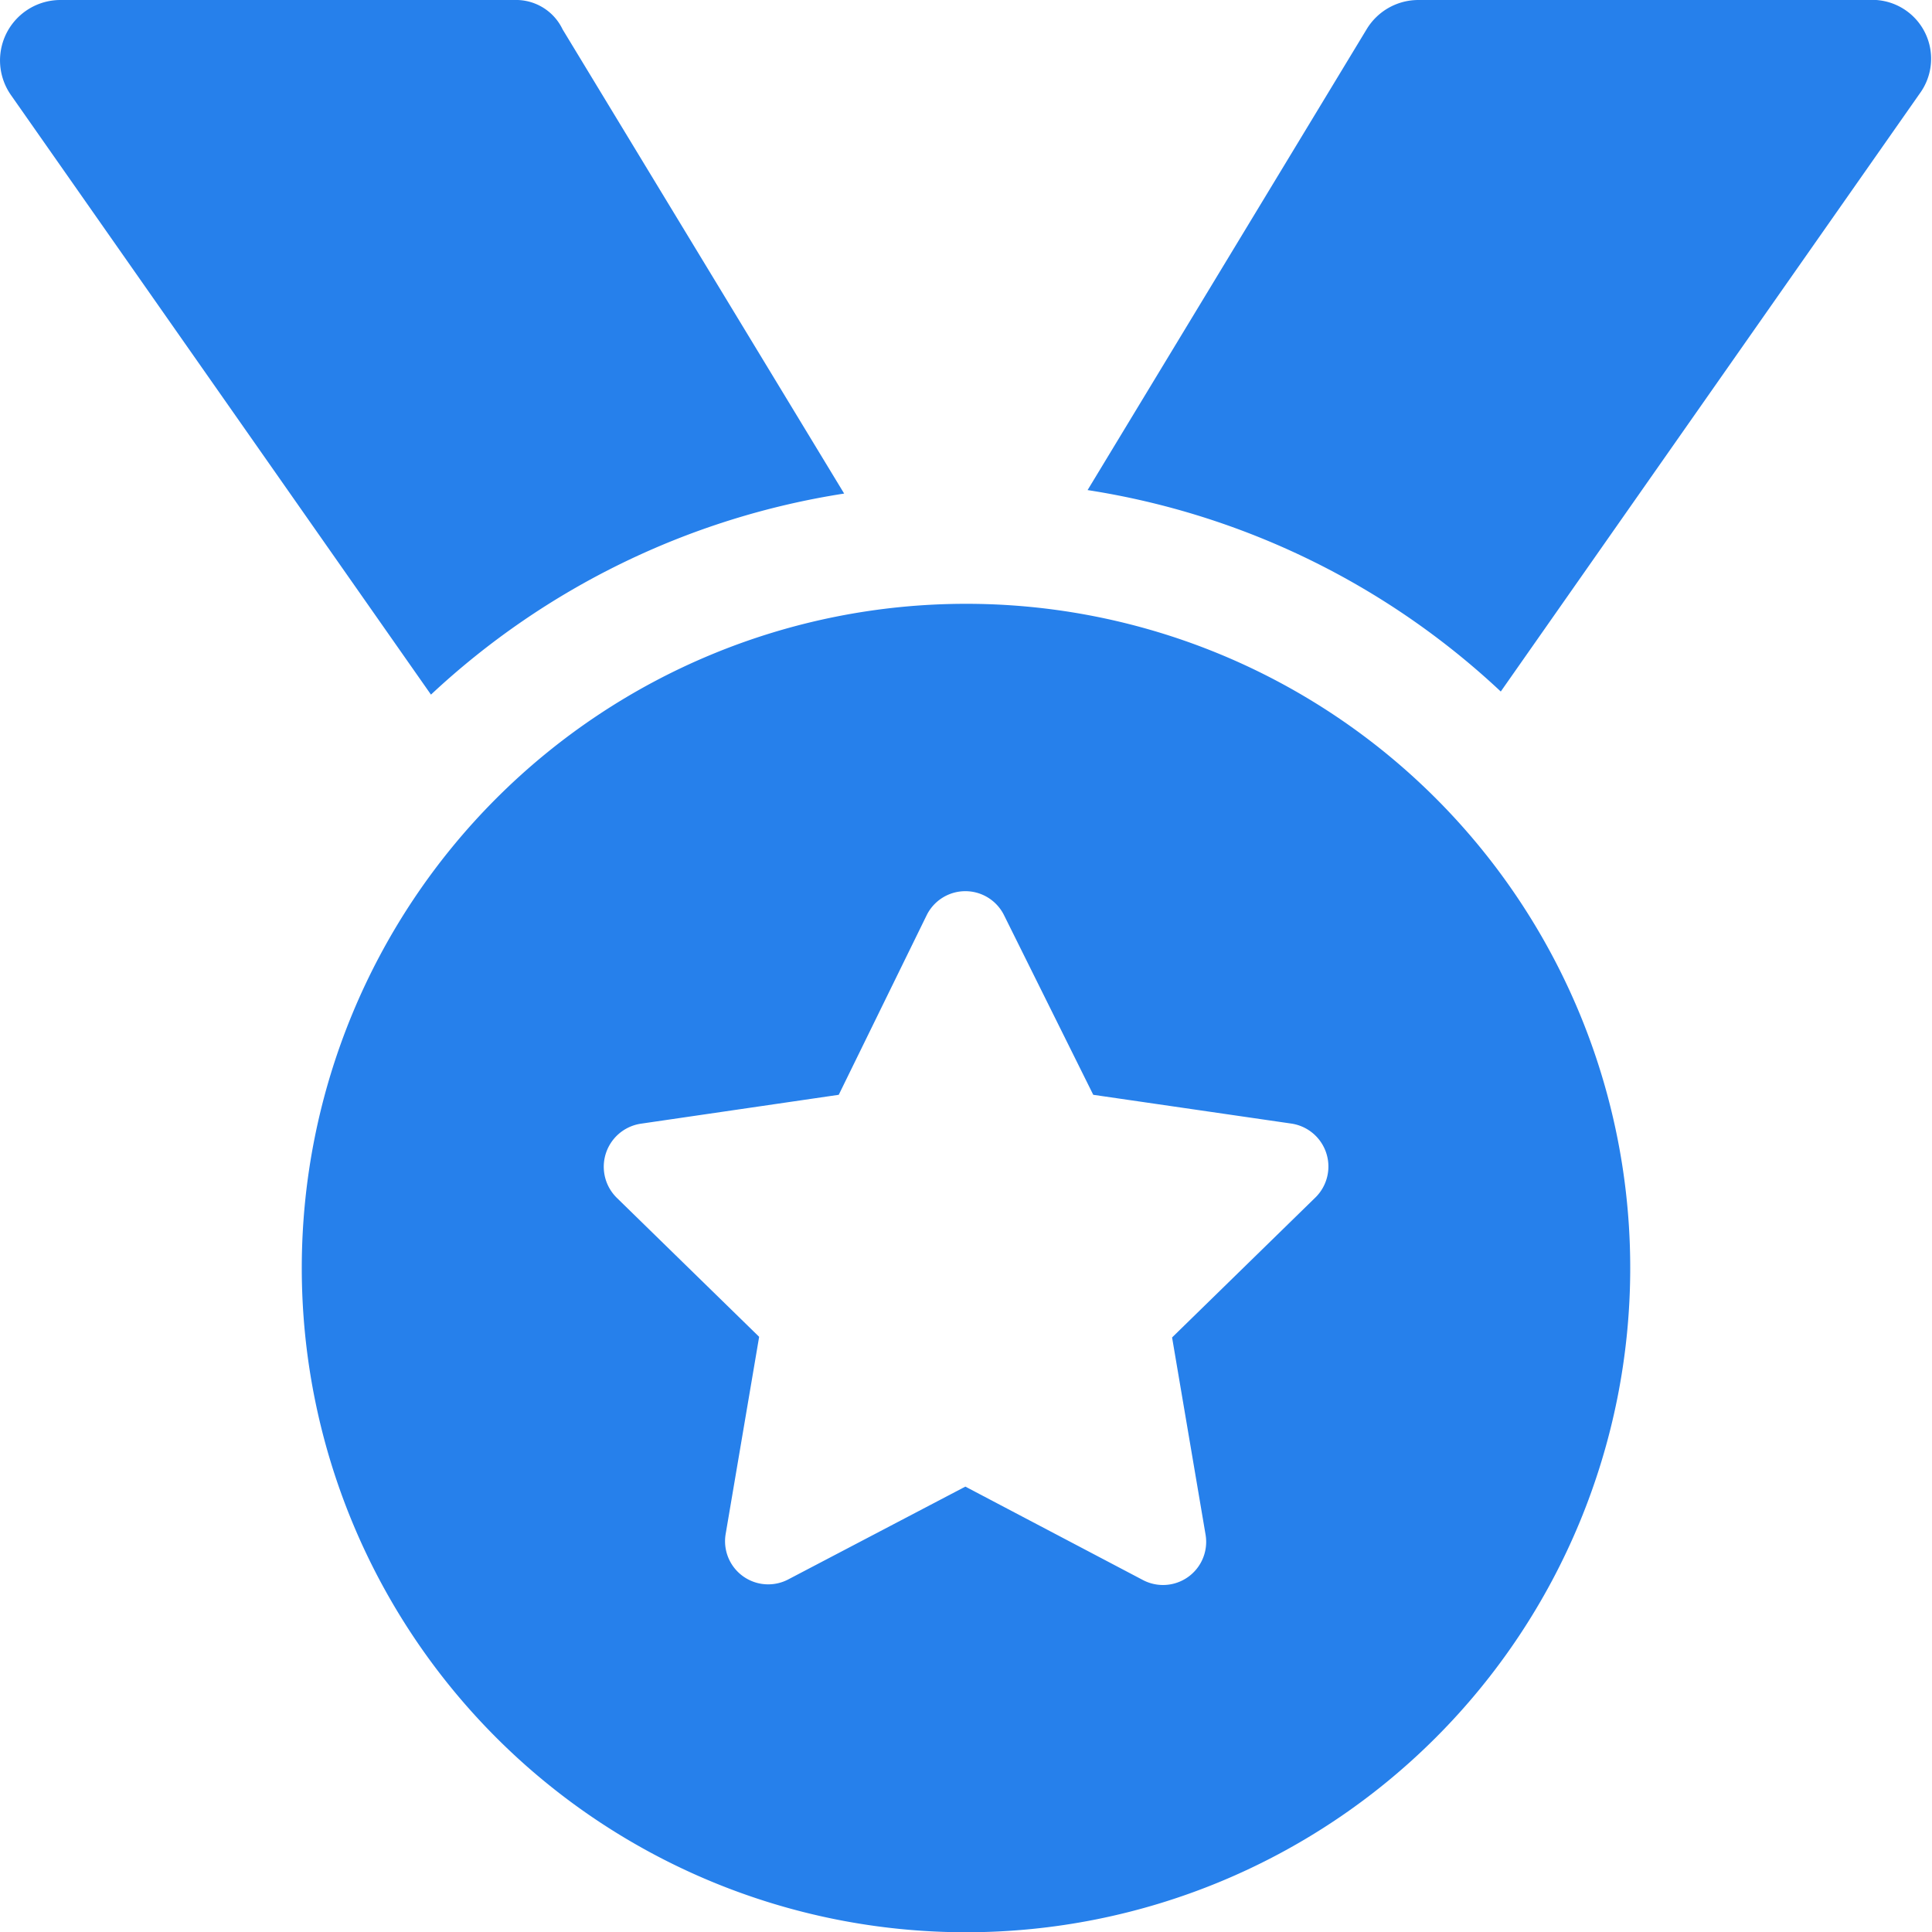 <svg xmlns="http://www.w3.org/2000/svg" width="15" height="15.001" viewBox="0 0 15 15.001">
  <path id="medal-solid" d="M6.559,3.832,4.373.228A.4.4,0,0,0,4,0H.474A.469.469,0,0,0,.09.738L3.351,5.393A6.057,6.057,0,0,1,6.559,3.832Zm.946.856a5.157,5.157,0,1,0,5.157,5.157A5.155,5.155,0,0,0,7.505,4.688ZM10.215,9.3l-1.11,1.084.26,1.531a.335.335,0,0,1-.487.352L7.5,11.542l-1.374.72a.335.335,0,0,1-.487-.352l.26-1.531L4.794,9.3a.338.338,0,0,1,.189-.576L6.517,8.5,7.2,7.105a.335.335,0,0,1,.6,0L8.493,8.5l1.535.223A.337.337,0,0,1,10.215,9.3Zm4.3-9.3h-3.5a.469.469,0,0,0-.4.228L8.449,3.805a6.041,6.041,0,0,1,3.208,1.564L14.919.713A.457.457,0,0,0,14.511,0Z" transform="translate(-0.005)" fill="#2680eb"/>
</svg>
